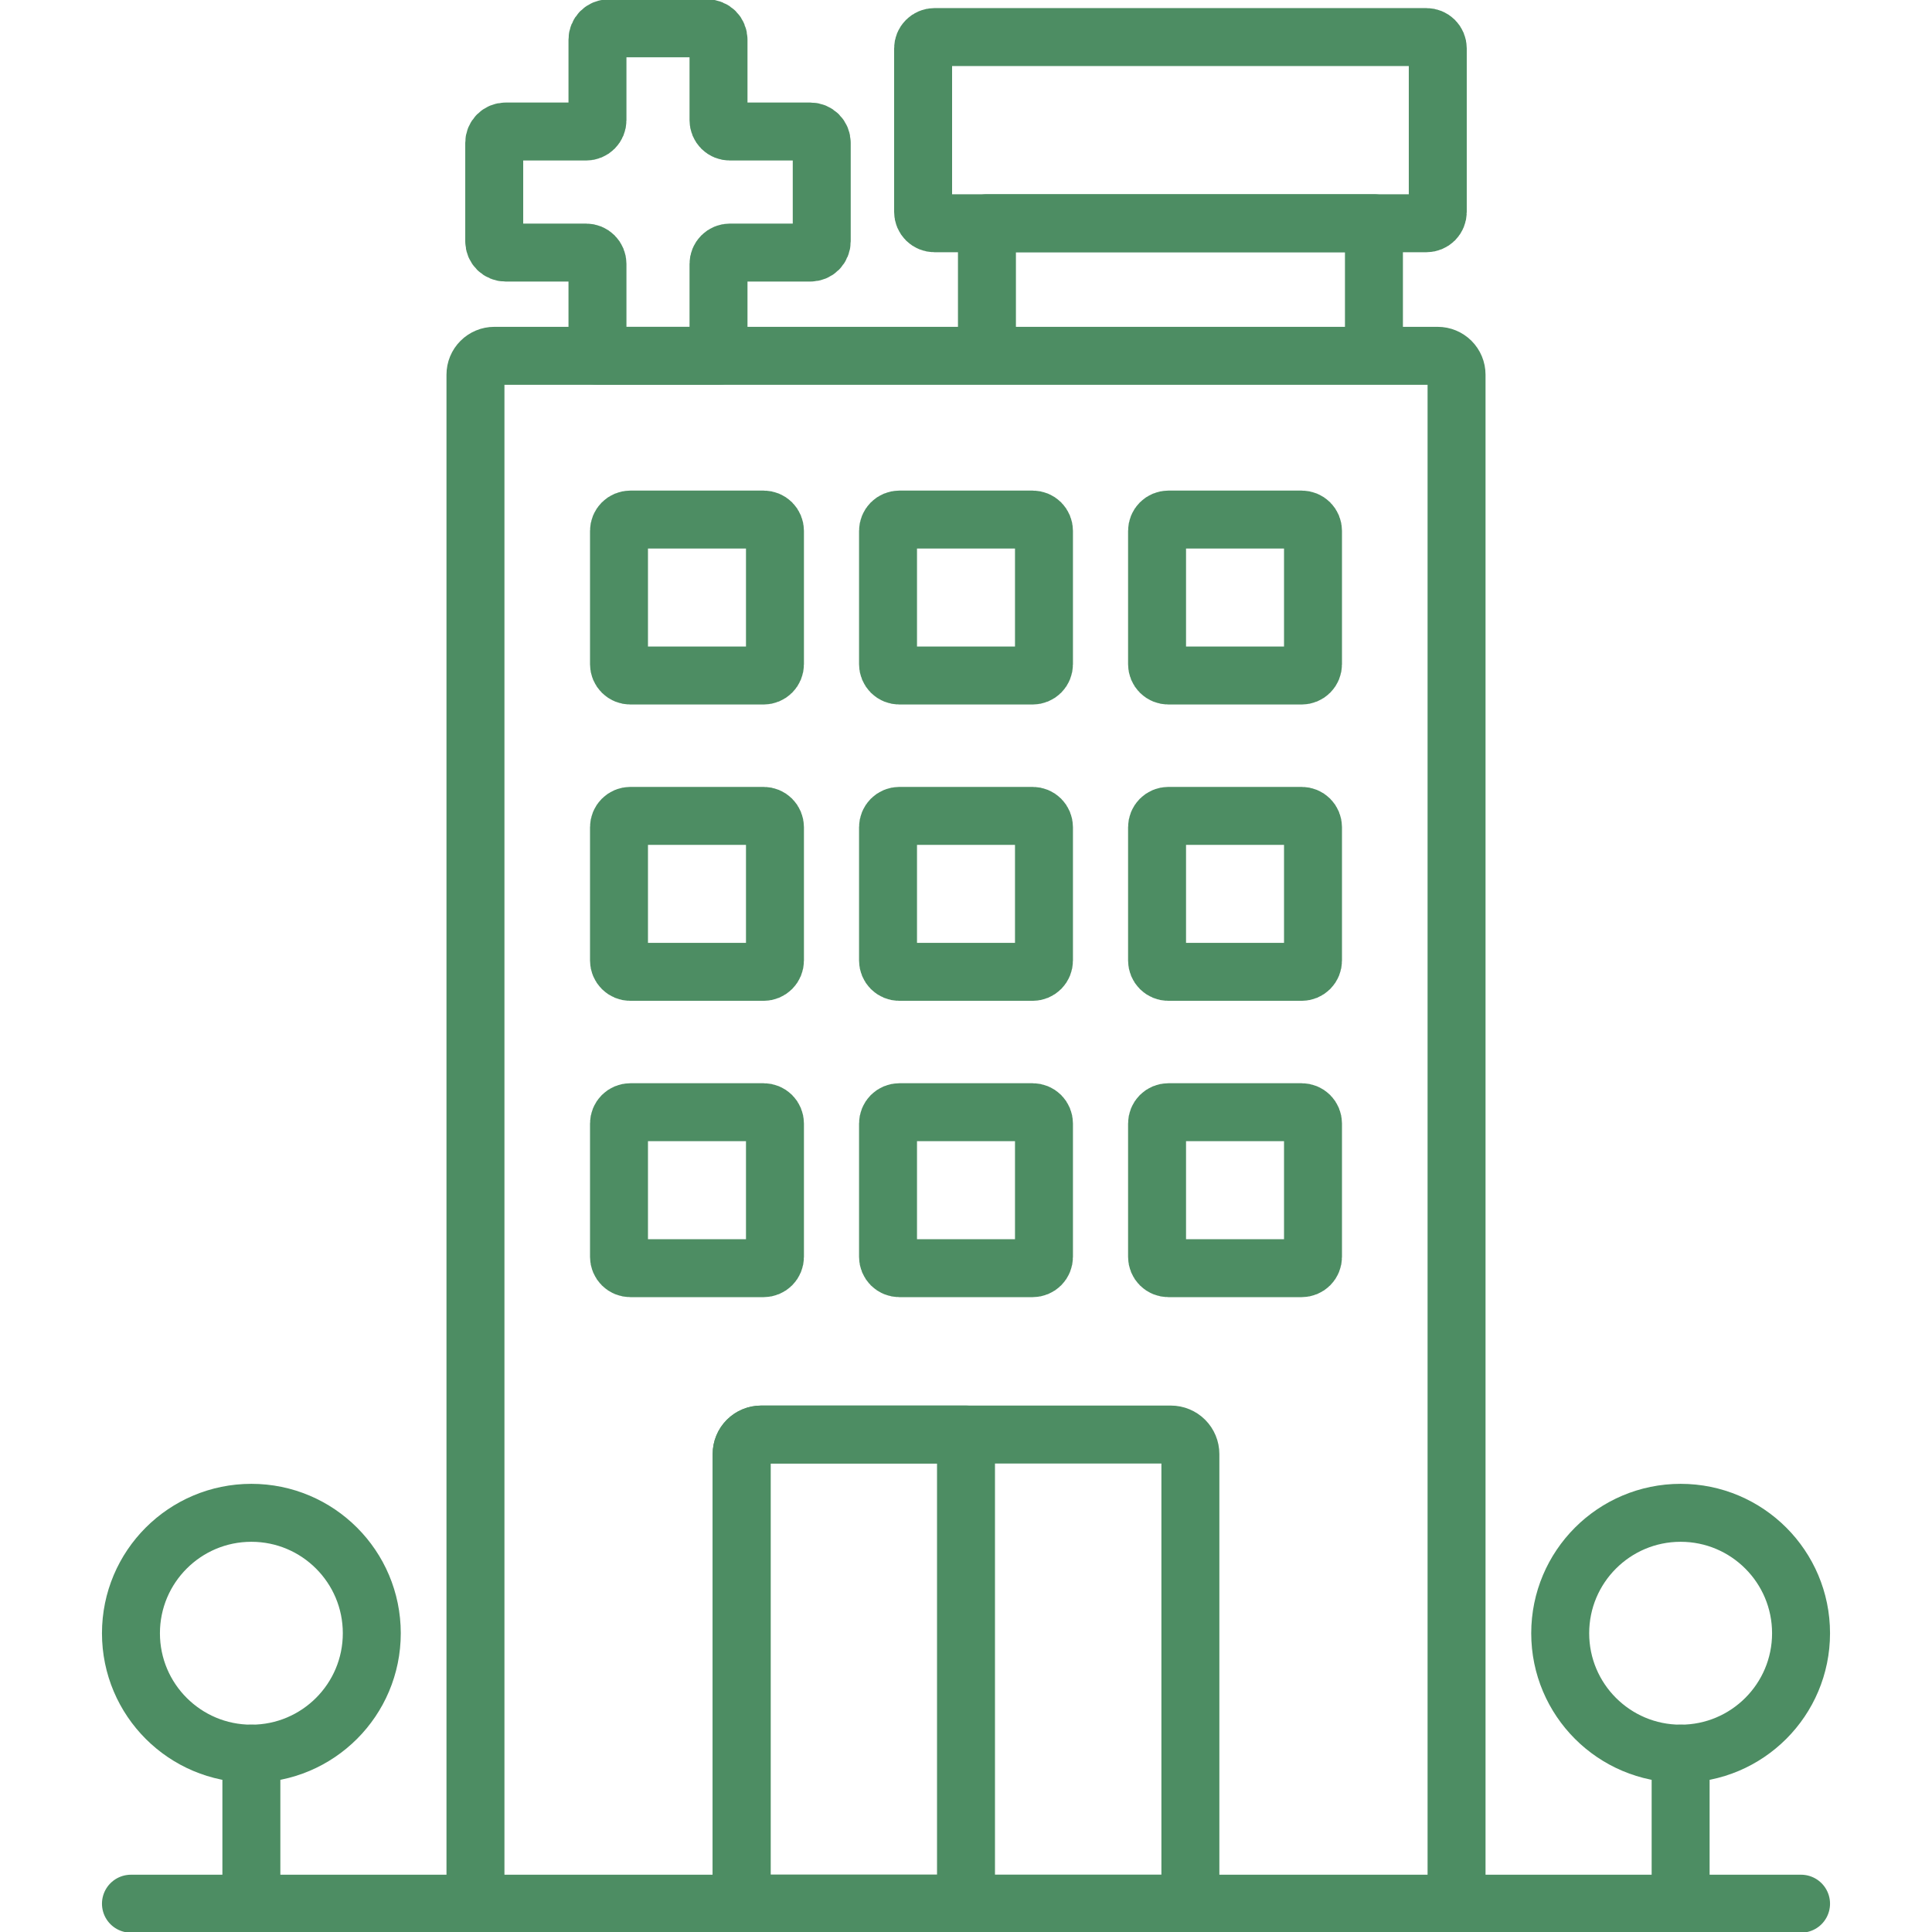 <svg width="100" height="100" viewBox="0 0 100 100" fill="none" xmlns="http://www.w3.org/2000/svg">
<g clip-path="url(#clip0_206_166)">
<path d="M6.778 98.535H93.222M51.084 11.555H71.115V18.417H51.084V11.555ZM75.391 98.535H24.61V19.393C24.61 19.134 24.712 18.886 24.896 18.703C25.079 18.52 25.327 18.417 25.586 18.417H74.414C74.673 18.417 74.922 18.52 75.105 18.703C75.288 18.886 75.391 19.134 75.391 19.393V98.535Z" stroke="#4D8D63" stroke-width="3" stroke-miterlimit="10" stroke-linecap="round" stroke-linejoin="round"/>
<path d="M41.947 6.808H37.776C37.62 6.808 37.471 6.747 37.361 6.637C37.251 6.527 37.19 6.378 37.19 6.222V2.051C37.19 1.895 37.128 1.746 37.018 1.636C36.908 1.527 36.759 1.465 36.604 1.465H31.511C31.355 1.465 31.206 1.527 31.096 1.636C30.987 1.746 30.925 1.895 30.925 2.051V6.222C30.925 6.378 30.863 6.527 30.753 6.637C30.643 6.747 30.494 6.808 30.339 6.808H26.167C26.012 6.808 25.863 6.87 25.753 6.98C25.643 7.09 25.581 7.239 25.581 7.394V12.487C25.581 12.643 25.643 12.792 25.753 12.902C25.863 13.011 26.012 13.073 26.167 13.073H30.339C30.494 13.073 30.643 13.135 30.753 13.245C30.863 13.355 30.925 13.504 30.925 13.659V18.417H37.19V13.659C37.19 13.504 37.251 13.355 37.361 13.245C37.471 13.135 37.62 13.073 37.776 13.073H41.947C42.103 13.073 42.252 13.011 42.362 12.902C42.471 12.792 42.533 12.643 42.533 12.487V7.394C42.533 7.239 42.471 7.09 42.362 6.98C42.252 6.87 42.103 6.808 41.947 6.808ZM38.387 98.535H61.614V75.261C61.614 74.993 61.507 74.737 61.318 74.548C61.129 74.359 60.872 74.252 60.605 74.252H39.396C39.128 74.252 38.871 74.359 38.682 74.548C38.493 74.737 38.387 74.993 38.387 75.261V98.535H38.387Z" stroke="#4D8D63" stroke-width="3" stroke-miterlimit="10" stroke-linecap="round" stroke-linejoin="round"/>
<path d="M38.386 98.535H50V74.252H39.396C39.128 74.252 38.871 74.358 38.682 74.548C38.493 74.737 38.387 74.993 38.387 75.261V98.535H38.386ZM39.526 34.965H32.625C32.47 34.965 32.321 34.904 32.211 34.794C32.101 34.684 32.039 34.535 32.039 34.379V27.479C32.039 27.323 32.101 27.174 32.211 27.064C32.321 26.954 32.47 26.893 32.625 26.893H39.526C39.681 26.893 39.83 26.954 39.94 27.064C40.05 27.174 40.112 27.323 40.112 27.479V34.379C40.112 34.535 40.05 34.684 39.94 34.794C39.83 34.904 39.681 34.965 39.526 34.965ZM53.45 34.965H46.55C46.394 34.965 46.245 34.904 46.135 34.794C46.026 34.684 45.964 34.535 45.964 34.379V27.479C45.964 27.323 46.026 27.174 46.135 27.064C46.245 26.954 46.394 26.893 46.55 26.893H53.45C53.606 26.893 53.755 26.954 53.865 27.064C53.974 27.174 54.036 27.323 54.036 27.479V34.379C54.036 34.535 53.974 34.684 53.865 34.794C53.755 34.904 53.606 34.965 53.45 34.965ZM67.375 34.965H60.475C60.319 34.965 60.17 34.904 60.06 34.794C59.95 34.684 59.889 34.535 59.889 34.379V27.479C59.889 27.323 59.95 27.174 60.06 27.064C60.17 26.954 60.319 26.893 60.475 26.893H67.375C67.531 26.893 67.68 26.954 67.79 27.064C67.9 27.174 67.961 27.323 67.961 27.479V34.379C67.961 34.535 67.9 34.684 67.79 34.794C67.68 34.904 67.531 34.965 67.375 34.965ZM39.526 50.303H32.625C32.47 50.303 32.321 50.241 32.211 50.131C32.101 50.021 32.039 49.872 32.039 49.717V42.816C32.039 42.661 32.101 42.512 32.211 42.402C32.321 42.292 32.47 42.23 32.625 42.23H39.526C39.681 42.23 39.83 42.292 39.94 42.402C40.05 42.512 40.112 42.661 40.112 42.816V49.717C40.112 49.872 40.05 50.021 39.94 50.131C39.83 50.241 39.681 50.303 39.526 50.303ZM53.45 50.303H46.55C46.394 50.303 46.245 50.241 46.135 50.131C46.026 50.021 45.964 49.872 45.964 49.717V42.816C45.964 42.661 46.026 42.512 46.135 42.402C46.245 42.292 46.394 42.23 46.55 42.23H53.45C53.606 42.23 53.755 42.292 53.865 42.402C53.974 42.512 54.036 42.661 54.036 42.816V49.717C54.036 49.872 53.974 50.021 53.865 50.131C53.755 50.241 53.606 50.303 53.45 50.303ZM67.375 50.303H60.475C60.319 50.303 60.17 50.241 60.06 50.131C59.95 50.021 59.889 49.872 59.889 49.717V42.816C59.889 42.661 59.95 42.512 60.06 42.402C60.17 42.292 60.319 42.23 60.475 42.23H67.375C67.531 42.23 67.68 42.292 67.79 42.402C67.9 42.512 67.961 42.661 67.961 42.816V49.717C67.961 49.872 67.9 50.021 67.79 50.131C67.68 50.241 67.531 50.303 67.375 50.303ZM39.526 65.64H32.625C32.47 65.64 32.321 65.579 32.211 65.469C32.101 65.359 32.039 65.21 32.039 65.054V58.154C32.039 57.998 32.101 57.849 32.211 57.739C32.321 57.63 32.47 57.568 32.625 57.568H39.526C39.681 57.568 39.83 57.63 39.94 57.739C40.05 57.849 40.112 57.998 40.112 58.154V65.054C40.112 65.21 40.05 65.359 39.94 65.469C39.83 65.579 39.681 65.64 39.526 65.64ZM53.45 65.64H46.55C46.394 65.64 46.245 65.579 46.135 65.469C46.026 65.359 45.964 65.21 45.964 65.054V58.154C45.964 57.998 46.026 57.849 46.135 57.739C46.245 57.63 46.394 57.568 46.55 57.568H53.45C53.606 57.568 53.755 57.63 53.865 57.739C53.974 57.849 54.036 57.998 54.036 58.154V65.054C54.036 65.21 53.974 65.359 53.865 65.469C53.755 65.579 53.606 65.64 53.45 65.64ZM67.375 65.64H60.475C60.319 65.64 60.17 65.579 60.06 65.469C59.95 65.359 59.889 65.21 59.889 65.054V58.154C59.889 57.998 59.95 57.849 60.06 57.739C60.17 57.63 60.319 57.568 60.475 57.568H67.375C67.531 57.568 67.68 57.63 67.79 57.739C67.9 57.849 67.961 57.998 67.961 58.154V65.054C67.961 65.21 67.9 65.359 67.79 65.469C67.68 65.579 67.531 65.64 67.375 65.64ZM73.833 11.555H48.366C48.211 11.555 48.062 11.493 47.952 11.384C47.842 11.274 47.78 11.125 47.78 10.969V2.505C47.78 2.349 47.842 2.2 47.952 2.091C48.062 1.981 48.211 1.919 48.366 1.919H73.833C73.989 1.919 74.138 1.981 74.248 2.091C74.357 2.2 74.419 2.349 74.419 2.505V10.969C74.419 11.125 74.357 11.274 74.248 11.384C74.138 11.493 73.989 11.555 73.833 11.555Z" stroke="#4D8D63" stroke-width="3" stroke-miterlimit="10" stroke-linecap="round" stroke-linejoin="round"/>
<path d="M13.011 90.769C16.454 90.769 19.244 87.979 19.244 84.537C19.244 81.094 16.454 78.303 13.011 78.303C9.569 78.303 6.778 81.094 6.778 84.537C6.778 87.979 9.569 90.769 13.011 90.769Z" stroke="#4D8D63" stroke-width="3" stroke-miterlimit="10" stroke-linecap="round" stroke-linejoin="round"/>
<path d="M13.011 90.769V98.535" stroke="#4D8D63" stroke-width="3" stroke-miterlimit="10" stroke-linecap="round" stroke-linejoin="round"/>
<path d="M86.989 90.769C90.431 90.769 93.222 87.979 93.222 84.537C93.222 81.094 90.431 78.303 86.989 78.303C83.547 78.303 80.756 81.094 80.756 84.537C80.756 87.979 83.547 90.769 86.989 90.769Z" stroke="#4D8D63" stroke-width="3" stroke-miterlimit="10" stroke-linecap="round" stroke-linejoin="round"/>
<path d="M86.989 90.769V98.535" stroke="#4D8D63" stroke-width="3" stroke-miterlimit="10" stroke-linecap="round" stroke-linejoin="round"/>
</g>
<defs>
<clipPath id="clip0_206_166">
<rect width="100" height="100" fill="white"/>
</clipPath>
</defs>
</svg>
